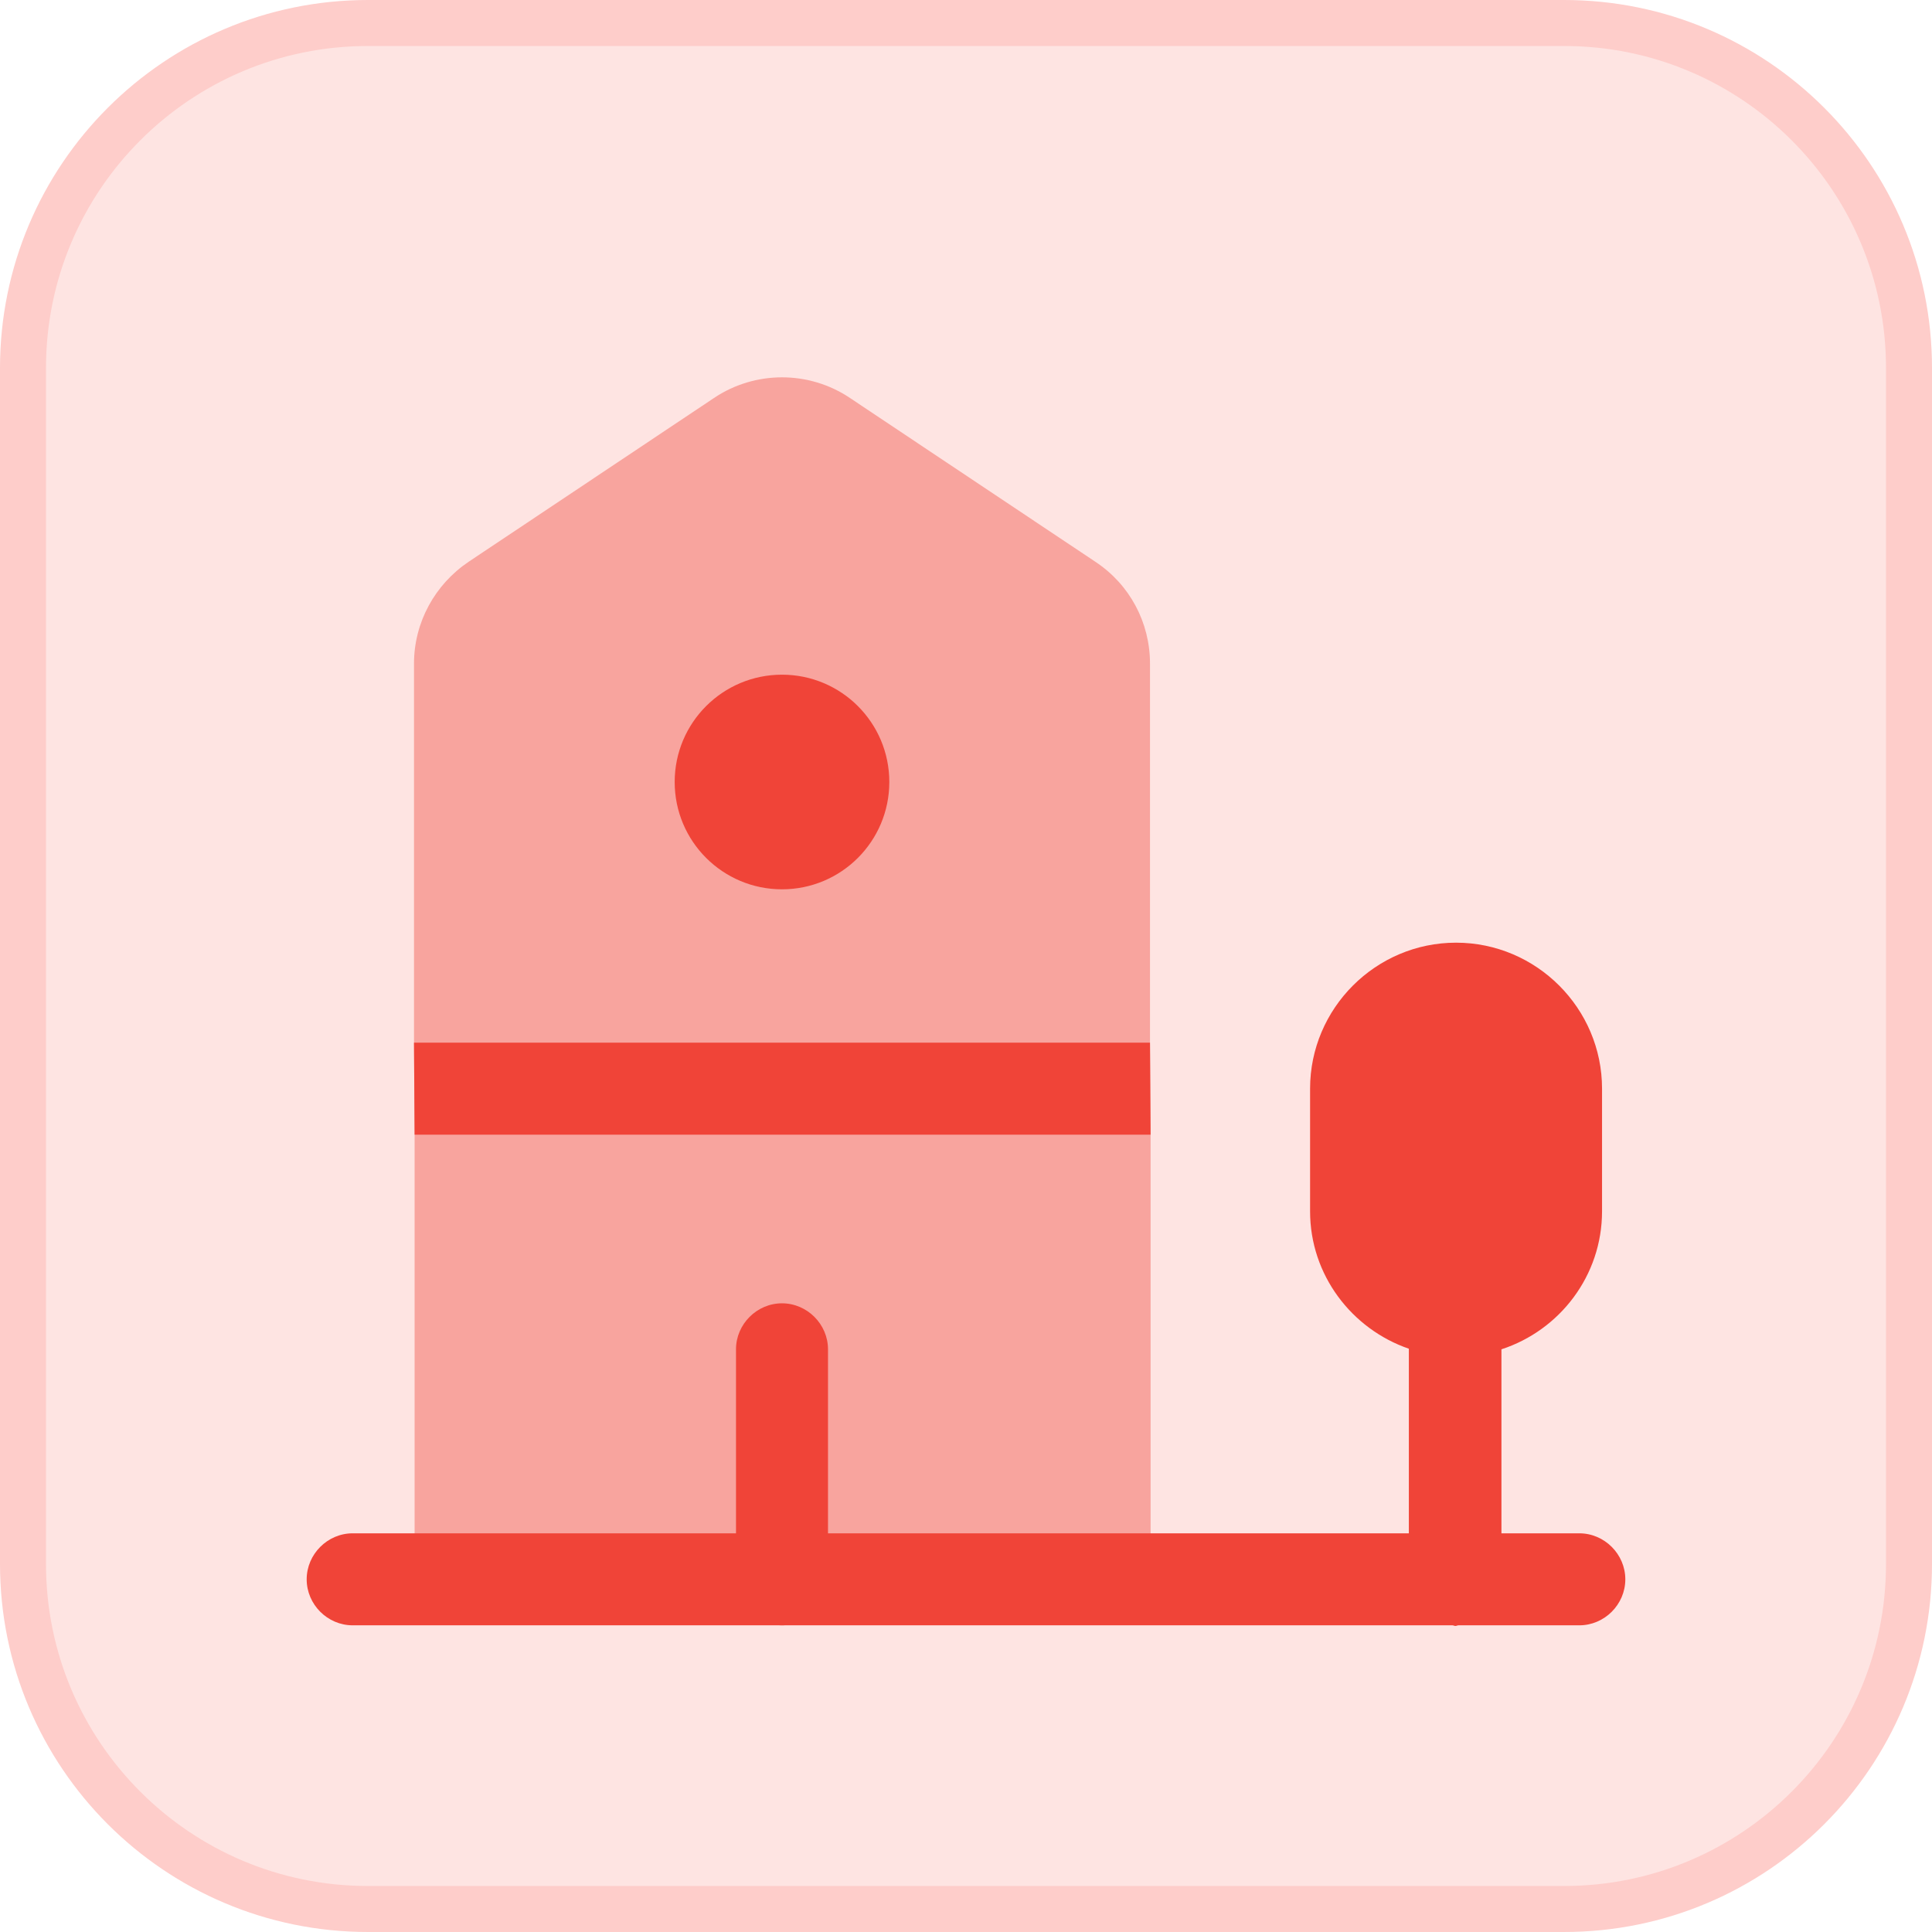 <svg width="42" height="42" viewBox="0 0 42 42" fill="none" xmlns="http://www.w3.org/2000/svg">
<path d="M0.5 8C0.5 3.858 3.858 0.5 8 0.5H34C38.142 0.5 41.5 3.858 41.5 8V34C41.5 38.142 38.142 41.5 34 41.5H8C3.858 41.5 0.5 38.142 0.5 34V8Z" fill="#FEE4E2"/>
<path d="M0.5 8C0.5 3.858 3.858 0.5 8 0.5H34C38.142 0.5 41.5 3.858 41.5 8V34C41.5 38.142 38.142 41.5 34 41.5H8C3.858 41.5 0.5 38.142 0.5 34V8Z" stroke="#FECDCA"/>
<path opacity="0.4" d="M25.013 24.667V34.32L9.013 34.347V24.667L9 22.667V14.427C9 13.533 9.453 12.707 10.187 12.213L15.52 8.653C16.413 8.053 17.587 8.053 18.48 8.653L23.813 12.213C24.56 12.707 25 13.533 25 14.427V22.667L25.013 24.667Z" fill="#F04438"/>
<path d="M34.333 33.333H32.64V29.333C33.907 28.92 34.827 27.733 34.827 26.333V23.667C34.827 21.92 33.4 20.493 31.653 20.493C29.907 20.493 28.48 21.92 28.48 23.667V26.333C28.48 27.72 29.387 28.893 30.627 29.32V33.333H7.667C7.12 33.333 6.667 33.787 6.667 34.333C6.667 34.88 7.12 35.333 7.667 35.333H31.573C31.6 35.333 31.613 35.347 31.64 35.347C31.667 35.347 31.68 35.333 31.707 35.333H34.333C34.88 35.333 35.333 34.88 35.333 34.333C35.333 33.787 34.88 33.333 34.333 33.333Z" fill="#F04438"/>
<path d="M25.013 24.667H9.013L9 22.667H25L25.013 24.667Z" fill="#F04438"/>
<path d="M17 35.333C16.453 35.333 16 34.88 16 34.333V29.333C16 28.787 16.453 28.333 17 28.333C17.547 28.333 18 28.787 18 29.333V34.333C18 34.88 17.547 35.333 17 35.333Z" fill="#F04438"/>
<path d="M17 19.333C18.289 19.333 19.333 18.289 19.333 17C19.333 15.711 18.289 14.667 17 14.667C15.711 14.667 14.667 15.711 14.667 17C14.667 18.289 15.711 19.333 17 19.333Z" fill="#F04438"/>
</svg>
